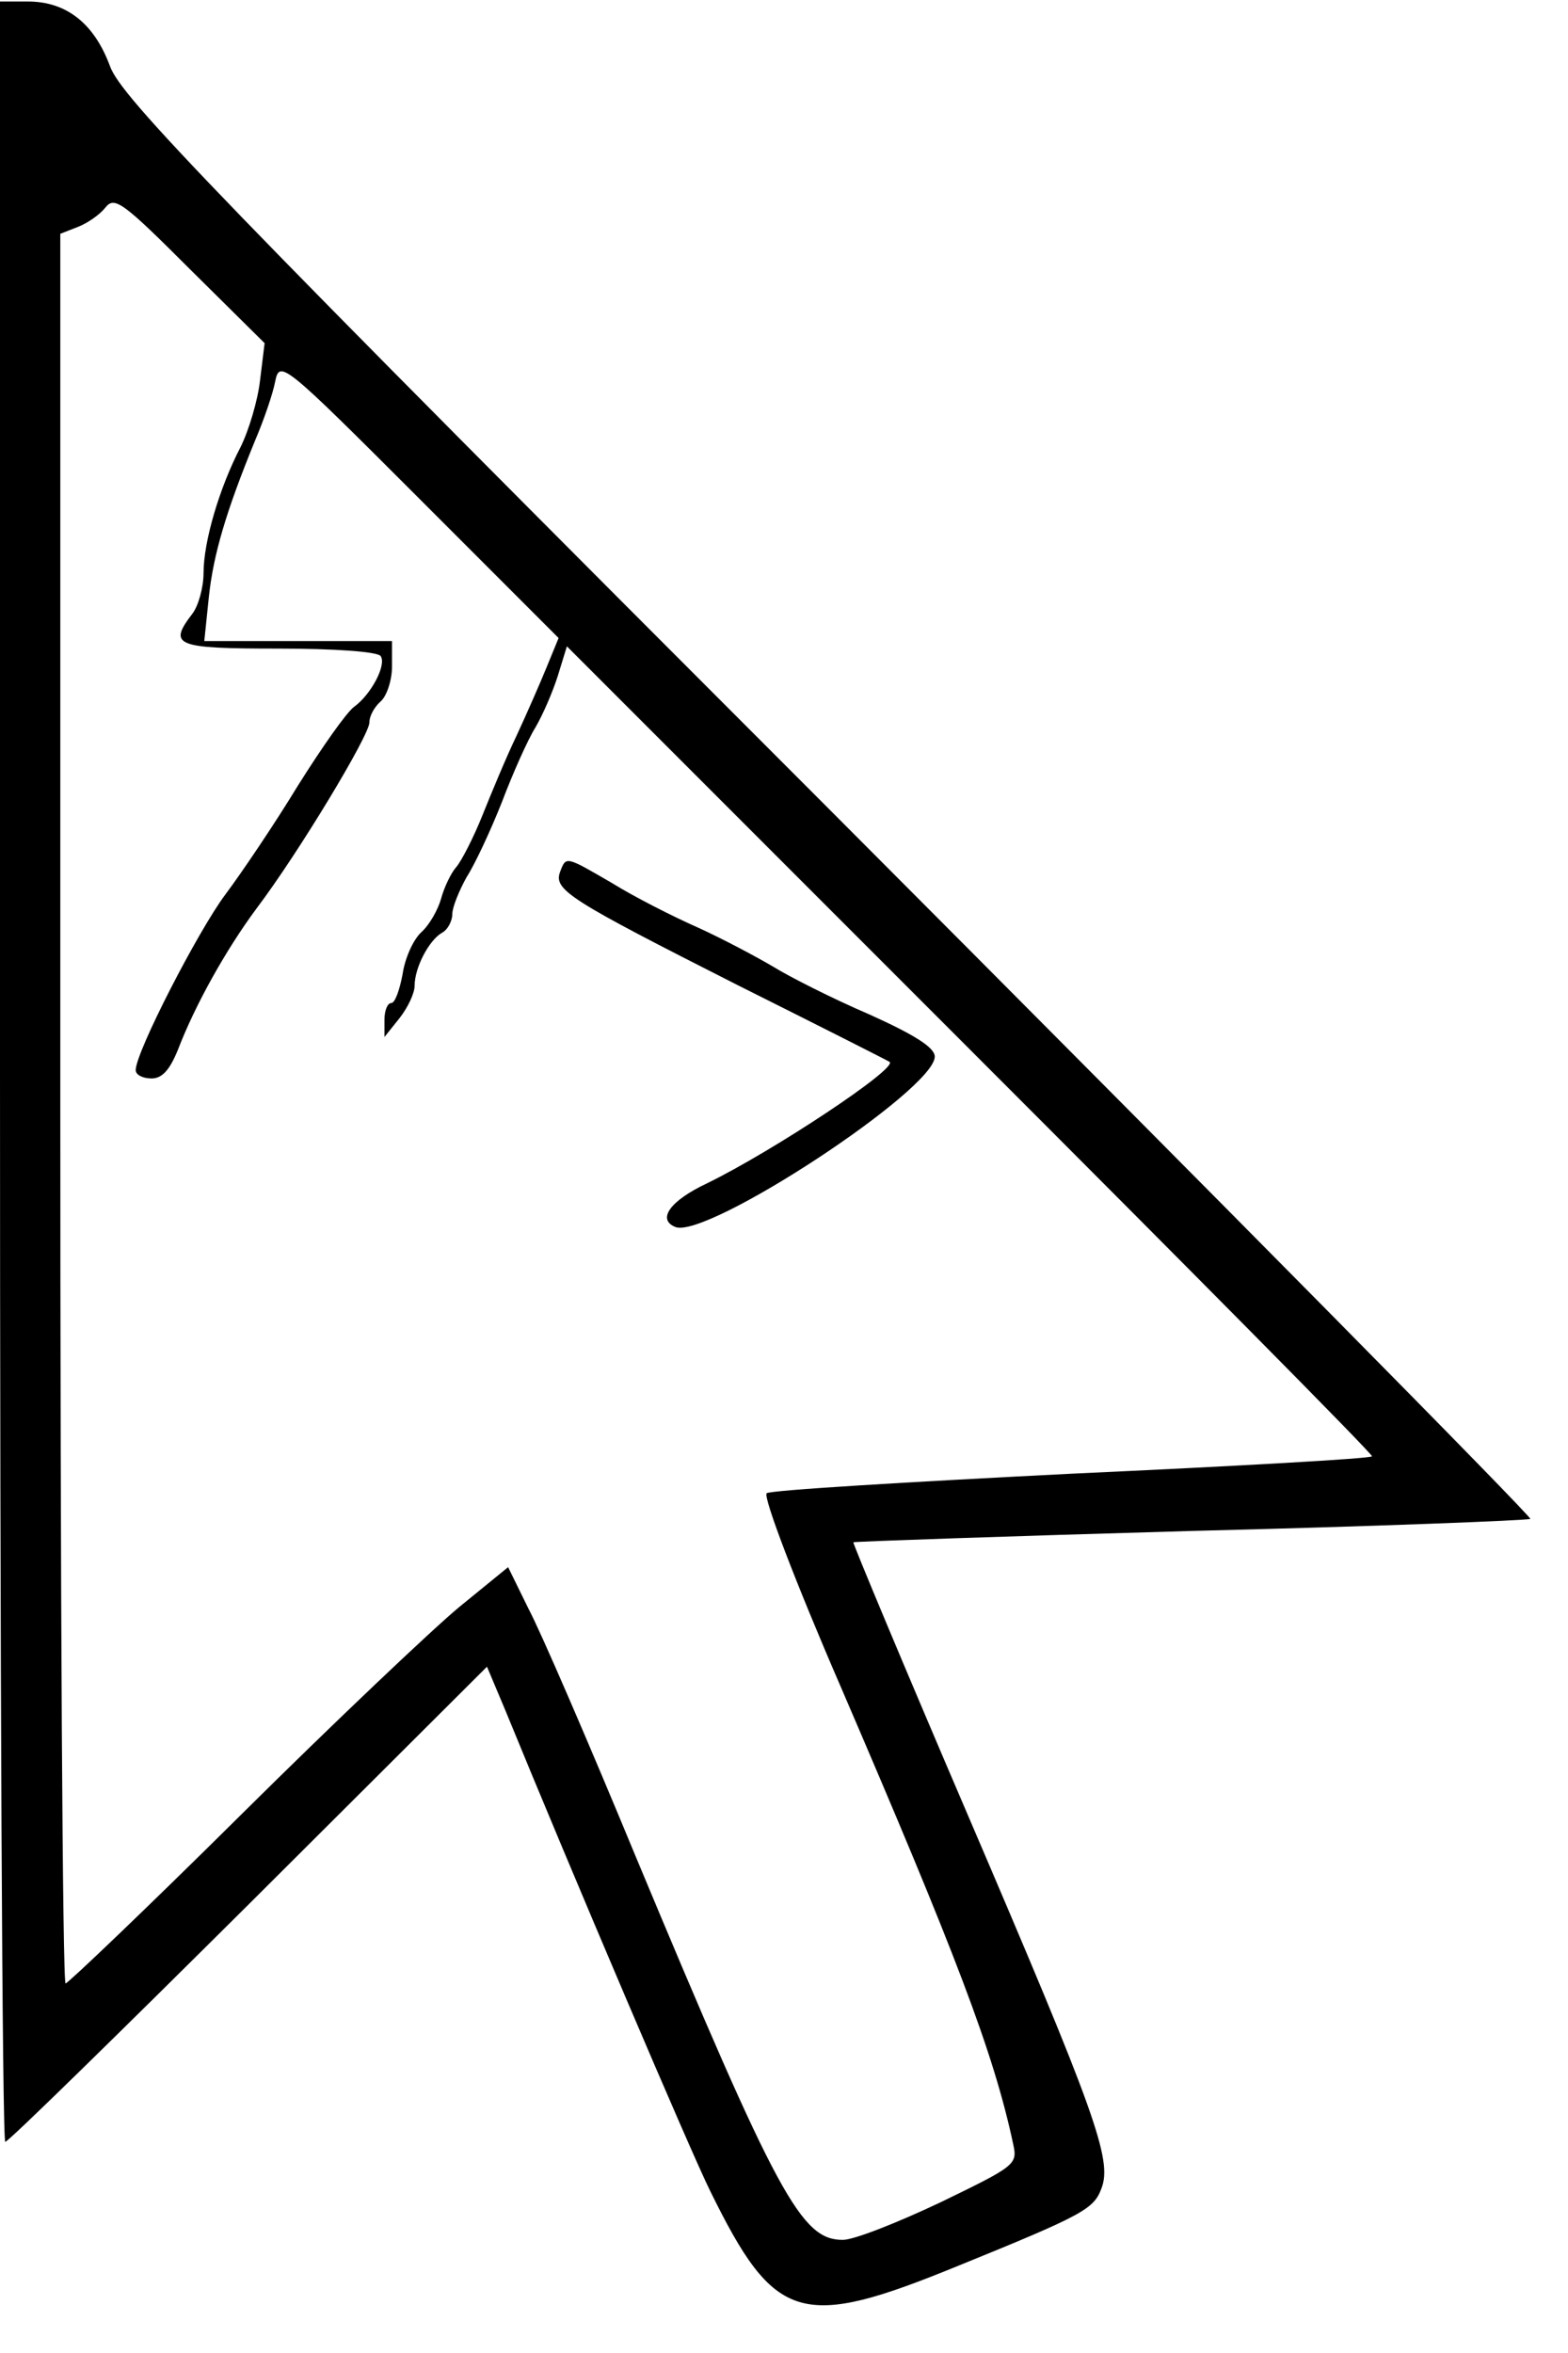 <svg version="1.0" xmlns="http://www.w3.org/2000/svg" width="277.333" height="416" viewBox="0 0 208 312"><path d="M0 142.1C0 220.1.3 284 .7 284c.4 0 14.9-14.2 32.3-31.5L64.6 221l2.4 5.7c8.8 21.5 24.7 58.8 27.2 63.8 8.6 17.5 12 18.5 33 9.9 16.5-6.7 17.9-7.5 18.9-10.2 1.5-3.8-.8-10.1-17.7-49.5-8.5-19.8-15.3-36.1-15.2-36.2.2-.1 20.3-.8 44.8-1.5 24.5-.6 44.7-1.4 45-1.6.2-.3-41.7-42.7-93.1-94.2C28 25.3 16.1 12.9 14.6 8.8 12.5 3.1 8.8.2 3.7.2H0v141.9zm34.5-91.7c-.3 2.7-1.5 6.7-2.6 8.9C29.1 64.7 27 71.8 27 76c0 1.9-.7 4.4-1.5 5.4-3.2 4.2-2.3 4.6 11.4 4.6 7.4 0 13.2.4 13.6 1 .8 1.2-1.3 5.1-3.5 6.7-1 .7-4.3 5.4-7.5 10.5-3.1 5.1-7.5 11.6-9.6 14.4-3.6 4.8-11.9 20.9-11.9 23.3 0 .6.9 1.1 2.1 1.1 1.4 0 2.4-1.1 3.5-3.8 2.3-6 6.4-13.3 10.4-18.7 5.6-7.4 15-23 15-24.7 0-.9.7-2.1 1.5-2.8.8-.7 1.5-2.8 1.5-4.6V85H27.1l.6-5.8c.6-5.7 2.3-11.4 6.1-20.7 1.2-2.8 2.4-6.3 2.7-7.9.6-2.9 1-2.6 19.1 15.5l18.5 18.5-1.6 3.9c-.9 2.2-2.7 6.3-4 9.1-1.3 2.7-3.3 7.5-4.5 10.5-1.2 3-2.8 6.1-3.5 6.9-.7.8-1.6 2.7-2 4.2-.4 1.4-1.5 3.4-2.6 4.4-1.1 1-2.2 3.5-2.5 5.6-.4 2.1-1 3.8-1.5 3.8s-.9 1-.9 2.2v2.3l2-2.5c1.1-1.4 2-3.3 2-4.3 0-2.4 1.9-6 3.6-7 .8-.4 1.4-1.6 1.4-2.5 0-.9.9-3.1 1.9-4.9 1.1-1.7 3.2-6.2 4.7-10 1.4-3.7 3.4-8.2 4.4-9.8 1-1.7 2.3-4.7 3-6.9l1.2-3.9 53.4 53.4c29.4 29.4 53.4 53.6 53.4 54 0 .3-17.9 1.3-39.7 2.3-21.9 1.1-40.2 2.2-40.6 2.6-.5.5 3.9 12 9.8 25.6 15.2 35.3 20.3 48.5 22.9 60.7.6 2.7.3 2.9-9.6 7.7-5.7 2.7-11.5 5-13 5-5.5 0-8.6-5.6-27.5-50.9-6.2-15-12.6-29.8-14.2-32.8l-2.7-5.5-6.5 5.3c-3.5 2.9-16.6 15.3-29 27.6C19.5 253 9 263 8.7 263c-.4 0-.7-52.2-.7-116V31l2.3-.9c1.3-.5 2.9-1.6 3.7-2.6 1.2-1.5 2.3-.7 11.2 8.2l9.9 9.8-.6 4.9z"/><path d="M74.3 115.6c-.9 2.4 1.2 3.7 23.5 15 10.8 5.4 19.9 10 20.2 10.2 1.2.8-15.4 11.8-24.2 16.1-4.9 2.3-6.7 4.8-4.2 5.8 4.2 1.6 34.4-18.2 34.4-22.6 0-1.2-2.7-2.9-8.7-5.6-4.9-2.1-10.6-5-12.7-6.3-2.2-1.3-6.7-3.7-10-5.2-3.4-1.5-8.5-4.1-11.4-5.9-6.2-3.6-6.1-3.6-6.9-1.5z"/></svg>
